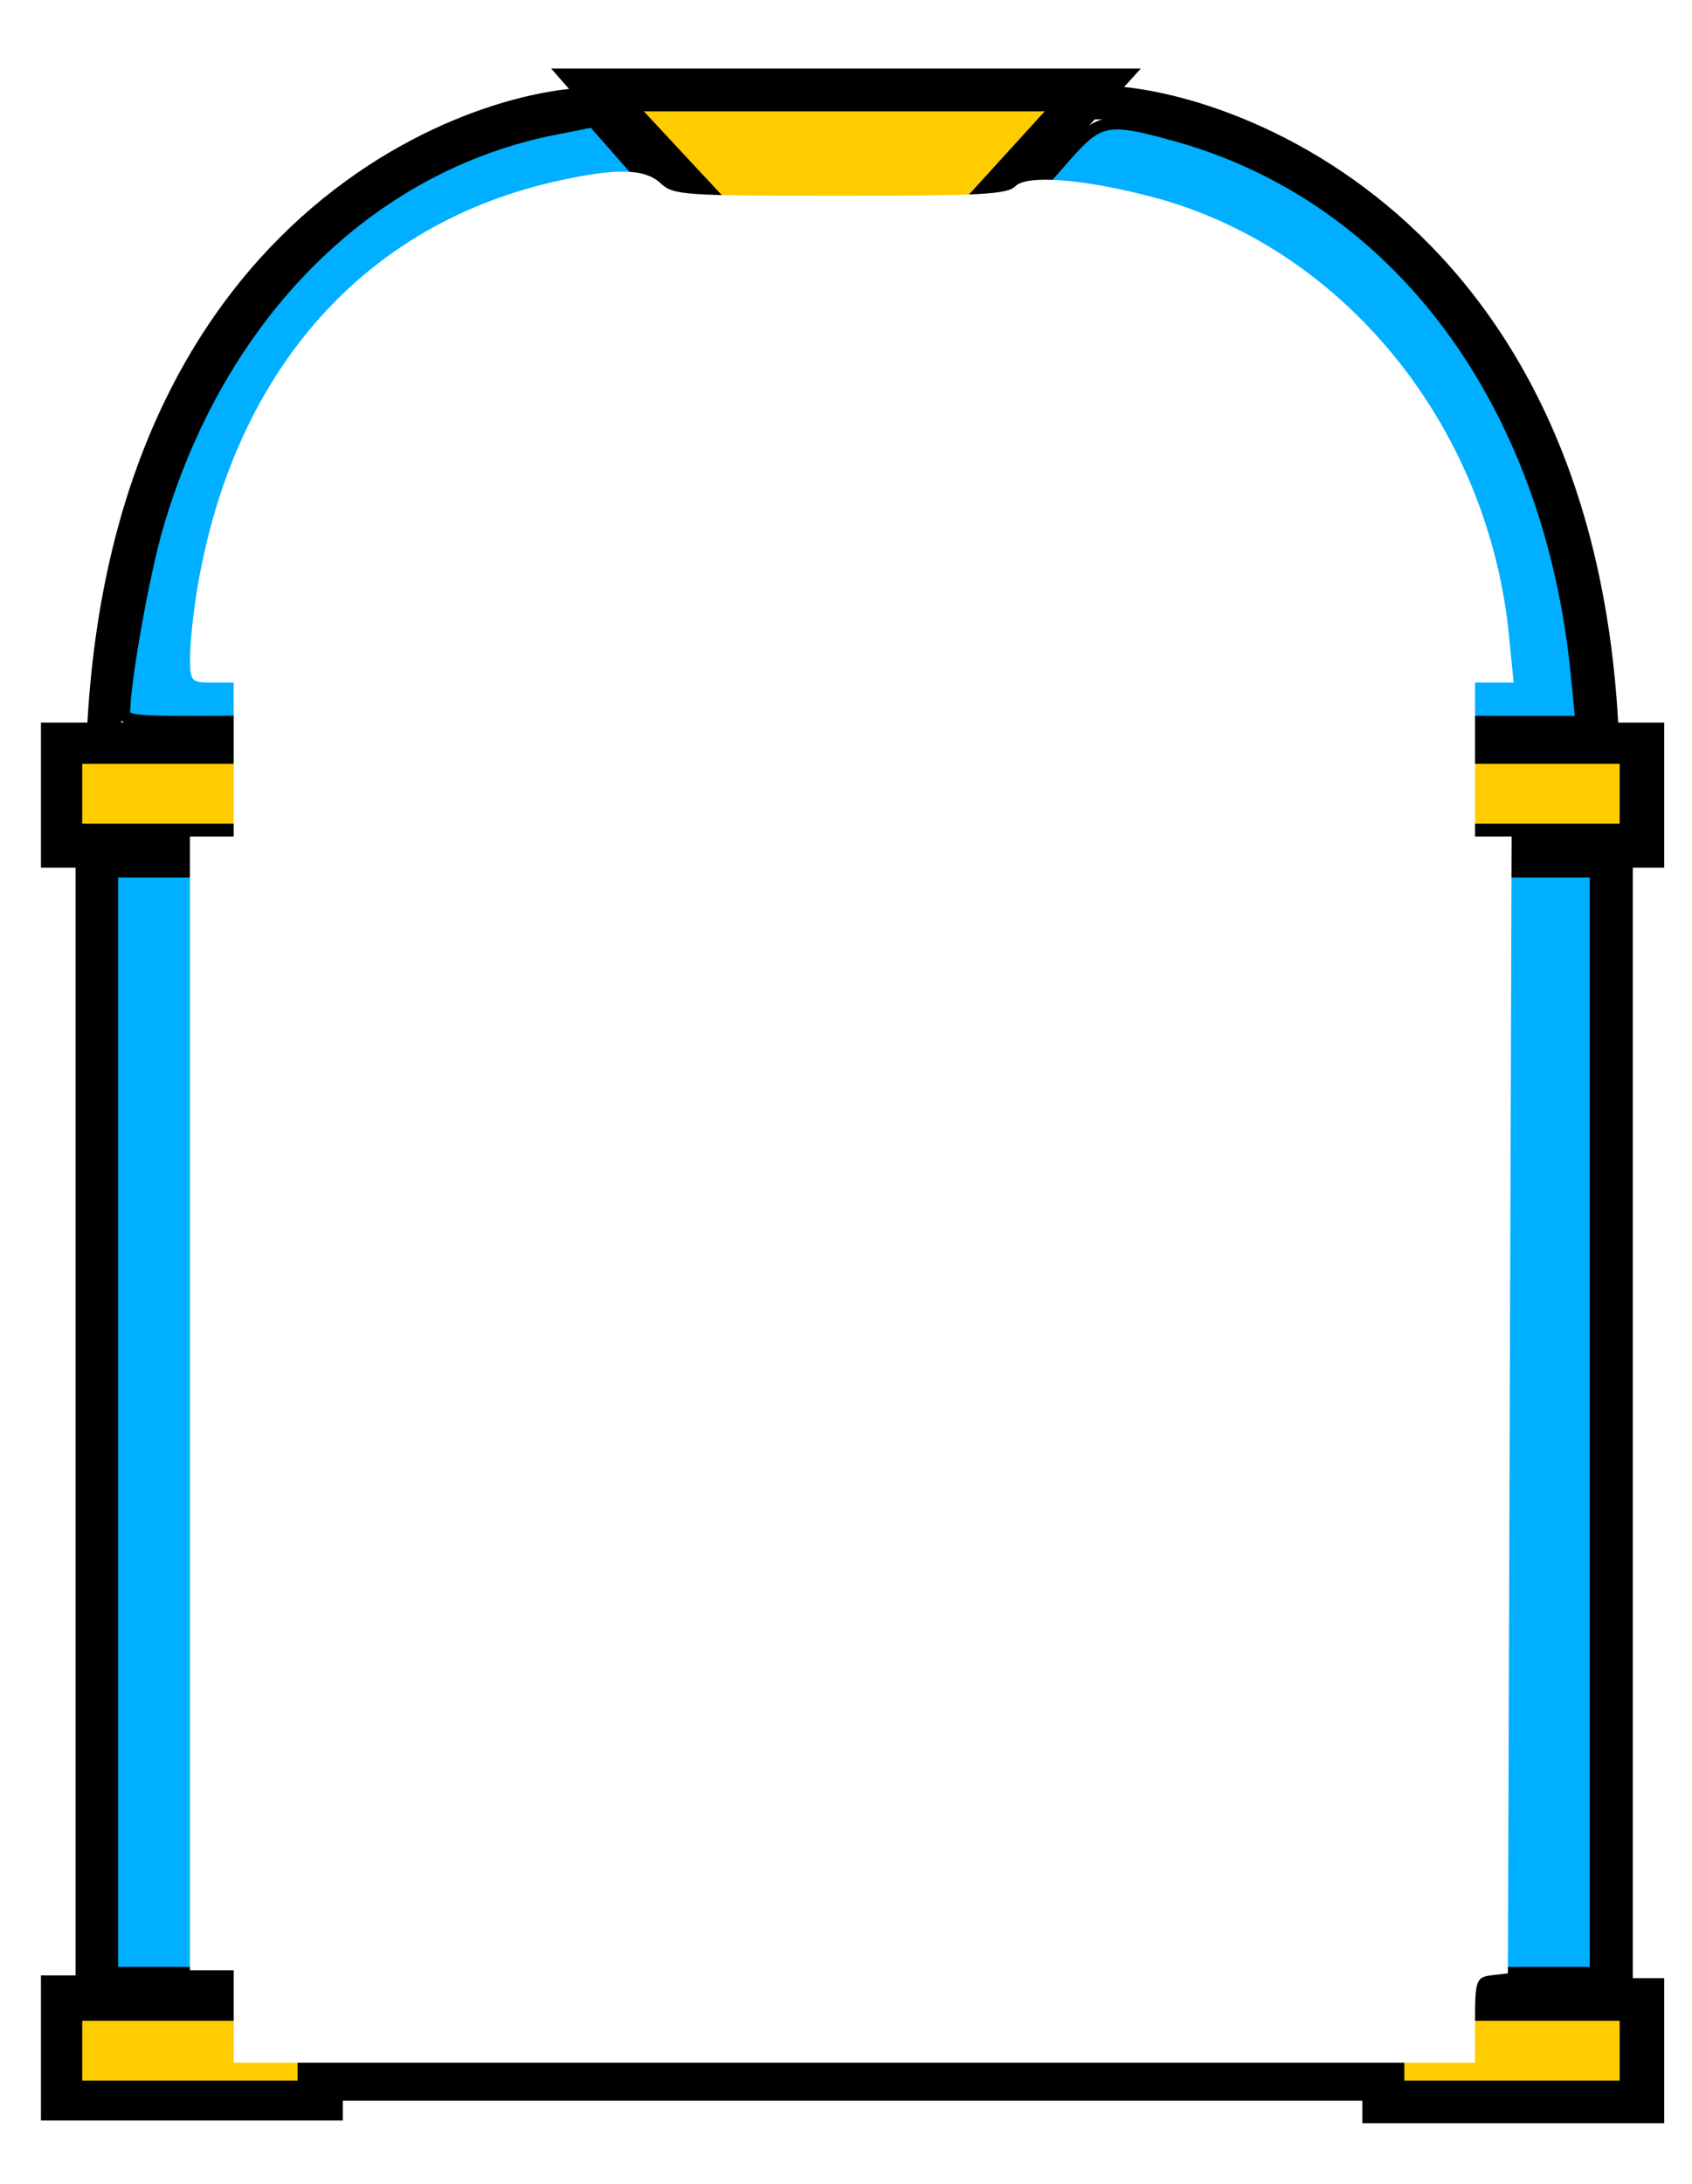 <?xml version="1.0" encoding="UTF-8" standalone="no"?>
<!-- Created with Inkscape (http://www.inkscape.org/) -->

<svg
   xmlns:dc="http://purl.org/dc/elements/1.1/"
   xmlns:cc="http://creativecommons.org/ns#"
   xmlns:rdf="http://www.w3.org/1999/02/22-rdf-syntax-ns#"
   xmlns:svg="http://www.w3.org/2000/svg"
   xmlns="http://www.w3.org/2000/svg"
   xmlns:sodipodi="http://sodipodi.sourceforge.net/DTD/sodipodi-0.dtd"
   xmlns:inkscape="http://www.inkscape.org/namespaces/inkscape"
   width="100"
   height="129"
   viewBox="0 0 100 129"
   id="svg6532"
   version="1.1"
   inkscape:version="0.91 r13725"
   inkscape:export-filename="C:\Users\Todd\Dropbox\Data\Development\Game Dev\LootSolitaire\img\exit09.png"
   inkscape:export-xdpi="90"
   inkscape:export-ydpi="90"
   sodipodi:docname="exit.svg">
  <defs
     id="defs6534">
    <filter
       style="color-interpolation-filters:sRGB;"
       inkscape:label="Blur"
       id="filter11627">
      <feGaussianBlur
         stdDeviation="2 2"
         result="fbSourceGraphic"
         id="feGaussianBlur11629" />
      <feColorMatrix
         result="fbSourceGraphicAlpha"
         in="fbSourceGraphic"
         values="0 0 0 -1 0 0 0 0 -1 0 0 0 0 -1 0 0 0 0 1 0"
         id="feColorMatrix11631" />
      <feGaussianBlur
         id="feGaussianBlur11633"
         stdDeviation="2 2"
         result="fbSourceGraphic"
         in="fbSourceGraphic" />
      <feColorMatrix
         result="fbSourceGraphicAlpha"
         in="fbSourceGraphic"
         values="0 0 0 -1 0 0 0 0 -1 0 0 0 0 -1 0 0 0 0 1 0"
         id="feColorMatrix11635" />
      <feGaussianBlur
         id="feGaussianBlur11637"
         stdDeviation="2 2"
         result="fbSourceGraphic"
         in="fbSourceGraphic" />
      <feColorMatrix
         result="fbSourceGraphicAlpha"
         in="fbSourceGraphic"
         values="0 0 0 -1 0 0 0 0 -1 0 0 0 0 -1 0 0 0 0 1 0"
         id="feColorMatrix11639" />
      <feGaussianBlur
         id="feGaussianBlur11641"
         stdDeviation="2 2"
         result="fbSourceGraphic"
         in="fbSourceGraphic" />
      <feColorMatrix
         result="fbSourceGraphicAlpha"
         in="fbSourceGraphic"
         values="0 0 0 -1 0 0 0 0 -1 0 0 0 0 -1 0 0 0 0 1 0"
         id="feColorMatrix11643" />
      <feGaussianBlur
         id="feGaussianBlur11645"
         stdDeviation="2 2"
         result="fbSourceGraphic"
         in="fbSourceGraphic" />
      <feColorMatrix
         result="fbSourceGraphicAlpha"
         in="fbSourceGraphic"
         values="0 0 0 -1 0 0 0 0 -1 0 0 0 0 -1 0 0 0 0 1 0"
         id="feColorMatrix11647" />
      <feGaussianBlur
         id="feGaussianBlur11649"
         stdDeviation="2 2"
         result="fbSourceGraphic"
         in="fbSourceGraphic" />
      <feColorMatrix
         result="fbSourceGraphicAlpha"
         in="fbSourceGraphic"
         values="0 0 0 -1 0 0 0 0 -1 0 0 0 0 -1 0 0 0 0 1 0"
         id="feColorMatrix11651" />
      <feGaussianBlur
         id="feGaussianBlur11653"
         stdDeviation="2 2"
         result="fbSourceGraphic"
         in="fbSourceGraphic" />
      <feColorMatrix
         result="fbSourceGraphicAlpha"
         in="fbSourceGraphic"
         values="0 0 0 -1 0 0 0 0 -1 0 0 0 0 -1 0 0 0 0 1 0"
         id="feColorMatrix11655" />
      <feGaussianBlur
         id="feGaussianBlur11657"
         stdDeviation="2 2"
         result="fbSourceGraphic"
         in="fbSourceGraphic" />
      <feColorMatrix
         result="fbSourceGraphicAlpha"
         in="fbSourceGraphic"
         values="0 0 0 -1 0 0 0 0 -1 0 0 0 0 -1 0 0 0 0 1 0"
         id="feColorMatrix11659" />
      <feGaussianBlur
         id="feGaussianBlur11661"
         stdDeviation="2 2"
         result="fbSourceGraphic"
         in="fbSourceGraphic" />
      <feColorMatrix
         result="fbSourceGraphicAlpha"
         in="fbSourceGraphic"
         values="0 0 0 -1 0 0 0 0 -1 0 0 0 0 -1 0 0 0 0 1 0"
         id="feColorMatrix11663" />
      <feGaussianBlur
         id="feGaussianBlur11665"
         stdDeviation="2 2"
         result="fbSourceGraphic"
         in="fbSourceGraphic" />
      <feColorMatrix
         result="fbSourceGraphicAlpha"
         in="fbSourceGraphic"
         values="0 0 0 -1 0 0 0 0 -1 0 0 0 0 -1 0 0 0 0 1 0"
         id="feColorMatrix11667" />
      <feGaussianBlur
         id="feGaussianBlur11669"
         stdDeviation="2 2"
         result="blur"
         in="fbSourceGraphic" />
    </filter>
    <filter
       style="color-interpolation-filters:sRGB;"
       inkscape:label="Blur"
       id="filter4287">
      <feGaussianBlur
         stdDeviation="2 2"
         result="fbSourceGraphic"
         id="feGaussianBlur4289" />
      <feColorMatrix
         result="fbSourceGraphicAlpha"
         in="fbSourceGraphic"
         values="0 0 0 -1 0 0 0 0 -1 0 0 0 0 -1 0 0 0 0 1 0"
         id="feColorMatrix4291" />
      <feGaussianBlur
         id="feGaussianBlur4293"
         stdDeviation="2 2"
         result="fbSourceGraphic"
         in="fbSourceGraphic" />
      <feColorMatrix
         result="fbSourceGraphicAlpha"
         in="fbSourceGraphic"
         values="0 0 0 -1 0 0 0 0 -1 0 0 0 0 -1 0 0 0 0 1 0"
         id="feColorMatrix4295" />
      <feGaussianBlur
         id="feGaussianBlur4297"
         stdDeviation="2 2"
         result="fbSourceGraphic"
         in="fbSourceGraphic" />
      <feColorMatrix
         result="fbSourceGraphicAlpha"
         in="fbSourceGraphic"
         values="0 0 0 -1 0 0 0 0 -1 0 0 0 0 -1 0 0 0 0 1 0"
         id="feColorMatrix4299" />
      <feGaussianBlur
         id="feGaussianBlur4301"
         stdDeviation="2 2"
         result="fbSourceGraphic"
         in="fbSourceGraphic" />
      <feColorMatrix
         result="fbSourceGraphicAlpha"
         in="fbSourceGraphic"
         values="0 0 0 -1 0 0 0 0 -1 0 0 0 0 -1 0 0 0 0 1 0"
         id="feColorMatrix4303" />
      <feGaussianBlur
         id="feGaussianBlur4305"
         stdDeviation="2 2"
         result="fbSourceGraphic"
         in="fbSourceGraphic" />
      <feColorMatrix
         result="fbSourceGraphicAlpha"
         in="fbSourceGraphic"
         values="0 0 0 -1 0 0 0 0 -1 0 0 0 0 -1 0 0 0 0 1 0"
         id="feColorMatrix4307" />
      <feGaussianBlur
         id="feGaussianBlur4309"
         stdDeviation="2 2"
         result="fbSourceGraphic"
         in="fbSourceGraphic" />
      <feColorMatrix
         result="fbSourceGraphicAlpha"
         in="fbSourceGraphic"
         values="0 0 0 -1 0 0 0 0 -1 0 0 0 0 -1 0 0 0 0 1 0"
         id="feColorMatrix4311" />
      <feGaussianBlur
         id="feGaussianBlur4313"
         stdDeviation="2 2"
         result="fbSourceGraphic"
         in="fbSourceGraphic" />
      <feColorMatrix
         result="fbSourceGraphicAlpha"
         in="fbSourceGraphic"
         values="0 0 0 -1 0 0 0 0 -1 0 0 0 0 -1 0 0 0 0 1 0"
         id="feColorMatrix4315" />
      <feGaussianBlur
         id="feGaussianBlur4317"
         stdDeviation="2 2"
         result="fbSourceGraphic"
         in="fbSourceGraphic" />
      <feColorMatrix
         result="fbSourceGraphicAlpha"
         in="fbSourceGraphic"
         values="0 0 0 -1 0 0 0 0 -1 0 0 0 0 -1 0 0 0 0 1 0"
         id="feColorMatrix4319" />
      <feGaussianBlur
         id="feGaussianBlur4321"
         stdDeviation="2 2"
         result="blur"
         in="fbSourceGraphic" />
    </filter>
  </defs>
  <sodipodi:namedview
     id="base"
     pagecolor="#3f3d3d"
     bordercolor="#666666"
     borderopacity="0"
     inkscape:pageopacity="0"
     inkscape:pageshadow="2"
     inkscape:zoom="2.8284271"
     inkscape:cx="61.681579"
     inkscape:cy="73.757575"
     inkscape:document-units="px"
     inkscape:current-layer="layer1"
     showgrid="false"
     units="px"
     inkscape:snap-nodes="false"
     inkscape:window-width="1280"
     inkscape:window-height="657"
     inkscape:window-x="-8"
     inkscape:window-y="-8"
     inkscape:window-maximized="1"
     borderlayer="true" />
  <g
     inkscape:label="Layer 1"
     inkscape:groupmode="layer"
     id="layer1"
     transform="translate(0,-923.362)">
    <rect
       style="opacity:1;fill:none;fill-opacity:1;stroke:#000000;stroke-width:2;stroke-linecap:square;stroke-linejoin:miter;stroke-miterlimit:4;stroke-dasharray:none;stroke-opacity:1"
       id="rect11196"
       width="15.841"
       height="6.568"
       x="3.421"
       y="1041.044"
       ry="0" />
    <rect
       style="opacity:1;fill:none;fill-opacity:1;stroke:#000000;stroke-width:2;stroke-linecap:square;stroke-linejoin:miter;stroke-miterlimit:4;stroke-dasharray:none;stroke-opacity:1"
       id="rect11196-5"
       width="15.841"
       height="6.568"
       x="81.516"
       y="1041.205"
       ry="0" />
    <path
       style="opacity:1;fill:none;fill-opacity:1;stroke:#000000;stroke-width:2;stroke-linecap:square;stroke-linejoin:miter;stroke-miterlimit:4;stroke-dasharray:none;stroke-opacity:1"
       d="m 34.785,928.413 30.38,0 -7.592,8.364 -15.447,10e-6 z"
       id="path11228"
       inkscape:connector-curvature="0"
       sodipodi:nodetypes="ccccc" />
    <rect
       style="opacity:1;fill:none;fill-opacity:1;stroke:#000000;stroke-width:2;stroke-linecap:square;stroke-linejoin:miter;stroke-miterlimit:4;stroke-dasharray:none;stroke-opacity:1"
       id="rect11196-4"
       width="15.841"
       height="6.568"
       x="3.421"
       y="967.044"
       ry="0" />
    <rect
       style="opacity:1;fill:none;fill-opacity:1;stroke:#000000;stroke-width:2;stroke-linecap:square;stroke-linejoin:miter;stroke-miterlimit:4;stroke-dasharray:none;stroke-opacity:1"
       id="rect11196-5-1"
       width="15.841"
       height="6.568"
       x="81.516"
       y="967.044"
       ry="0" />
    <path
       style="fill:none;fill-rule:evenodd;stroke:#000000;stroke-width:2;stroke-linecap:butt;stroke-linejoin:miter;stroke-opacity:1;stroke-miterlimit:4;stroke-dasharray:none"
       d="m 19.534,1046.44 61.783,0"
       id="path11272"
       inkscape:connector-curvature="0" />
    <path
       style="fill:none;fill-rule:evenodd;stroke:#000000;stroke-width:2;stroke-linecap:butt;stroke-linejoin:miter;stroke-opacity:1;stroke-miterlimit:4;stroke-dasharray:none"
       d="m 17.25,1040.862 0,-67.25"
       id="path11274"
       inkscape:connector-curvature="0" />
    <path
       style="fill:none;fill-rule:evenodd;stroke:#000000;stroke-width:2;stroke-linecap:butt;stroke-linejoin:miter;stroke-miterlimit:4;stroke-dasharray:none;stroke-opacity:1"
       d="m 83.25,1041.487 0,-67.25"
       id="path11274-8"
       inkscape:connector-curvature="0" />
    <path
       style="fill:none;fill-rule:evenodd;stroke:#000000;stroke-width:2;stroke-linecap:butt;stroke-linejoin:miter;stroke-miterlimit:4;stroke-dasharray:none;stroke-opacity:1"
       d="m 5.466,1041.117 0,-67.25"
       id="path11274-2"
       inkscape:connector-curvature="0" />
    <path
       style="fill:none;fill-rule:evenodd;stroke:#000000;stroke-width:2;stroke-linecap:butt;stroke-linejoin:miter;stroke-miterlimit:4;stroke-dasharray:none;stroke-opacity:1"
       d="m 95.5,1041.487 0,-67.25"
       id="path11274-2-8"
       inkscape:connector-curvature="0" />
    <path
       style="fill:none;fill-rule:evenodd;stroke:#000000;stroke-width:2;stroke-linecap:butt;stroke-linejoin:miter;stroke-miterlimit:4;stroke-dasharray:none;stroke-opacity:1"
       d="m 17.125,966.737 c 0,-19.397 10.611,-31.25 23.75,-31.25"
       id="path11321"
       inkscape:connector-curvature="0"
       sodipodi:nodetypes="cc" />
    <path
       style="fill:none;fill-rule:evenodd;stroke:#000000;stroke-width:2;stroke-linecap:butt;stroke-linejoin:miter;stroke-miterlimit:4;stroke-dasharray:none;stroke-opacity:1"
       d="m 6.125,966.862 c 1.46,-32.111 24.764,-38.139 30.125,-37.25"
       id="path11323"
       inkscape:connector-curvature="0"
       sodipodi:nodetypes="cc" />
    <path
       style="fill:none;fill-rule:evenodd;stroke:#000000;stroke-width:2;stroke-linecap:butt;stroke-linejoin:miter;stroke-miterlimit:4;stroke-dasharray:none;stroke-opacity:1"
       d="m 83.491,967.196 c 0,-19.397 -11.986,-31.25 -25.125,-31.25"
       id="path11321-7"
       inkscape:connector-curvature="0"
       sodipodi:nodetypes="cc" />
    <path
       style="fill:none;fill-rule:evenodd;stroke:#000000;stroke-width:2;stroke-linecap:butt;stroke-linejoin:miter;stroke-miterlimit:4;stroke-dasharray:none;stroke-opacity:1"
       d="m 94.671,966.746 c -1.46,-32.111 -25.514,-38.139 -30.875,-37.25"
       id="path11323-3"
       inkscape:connector-curvature="0"
       sodipodi:nodetypes="cc" />
    <path
       style="opacity:1;fill:#ffcc00;fill-opacity:1;stroke:#000000;stroke-width:0.707;stroke-linecap:square;stroke-linejoin:miter;stroke-miterlimit:4;stroke-dasharray:none;stroke-opacity:1"
       d="m 4.506,121.128 0,-2.121 6.718,0 6.718,0 0,2.121 0,2.121 -6.718,0 -6.718,0 0,-2.121 z"
       id="path11343"
       inkscape:connector-curvature="0"
       transform="translate(0,923.362)" />
    <path
       style="opacity:1;fill:#ffcc00;fill-opacity:1;stroke:#000000;stroke-width:0.707;stroke-linecap:square;stroke-linejoin:miter;stroke-miterlimit:4;stroke-dasharray:none;stroke-opacity:1"
       d="m 82.642,121.128 0,-2.121 6.718,0 6.718,0 0,2.121 0,2.121 -6.718,0 -6.718,0 0,-2.121 z"
       id="path11345"
       inkscape:connector-curvature="0"
       transform="translate(0,923.362)" />
    <path
       style="opacity:1;fill:#ffcc00;fill-opacity:1;stroke:#000000;stroke-width:0.707;stroke-linecap:square;stroke-linejoin:miter;stroke-miterlimit:4;stroke-dasharray:none;stroke-opacity:1"
       d="m 82.642,46.882 0,-2.121 6.718,0 6.718,0 0,2.121 0,2.121 -6.718,0 -6.718,0 0,-2.121 z"
       id="path11347"
       inkscape:connector-curvature="0"
       transform="translate(0,923.362)" />
    <path
       style="opacity:1;fill:#ffcc00;fill-opacity:1;stroke:#000000;stroke-width:0.707;stroke-linecap:square;stroke-linejoin:miter;stroke-miterlimit:4;stroke-dasharray:none;stroke-opacity:1"
       d="M 41.435,10.731 C 40.664,9.904 39.406,8.552 38.638,7.726 l -1.395,-1.503 12.65,0 12.65,0 -2.736,3.005 -2.736,3.005 -7.117,0 -7.117,0 -1.402,-1.503 z"
       id="path11349"
       inkscape:connector-curvature="0"
       transform="translate(0,923.362)" />
    <path
       style="opacity:1;fill:#ffcc00;fill-opacity:1;stroke:#000000;stroke-width:0.707;stroke-linecap:square;stroke-linejoin:miter;stroke-miterlimit:4;stroke-dasharray:none;stroke-opacity:1"
       d="m 4.506,46.882 0,-2.121 6.718,0 6.718,0 0,2.121 0,2.121 -6.718,0 -6.718,0 0,-2.121 z"
       id="path11351"
       inkscape:connector-curvature="0"
       transform="translate(0,923.362)" />
    <path
       style="opacity:1;fill:#00afff;fill-opacity:1;stroke:#000000;stroke-width:0.707;stroke-linecap:square;stroke-linejoin:miter;stroke-miterlimit:4;stroke-dasharray:none;stroke-opacity:1"
       d="m 6.628,84.005 0,-32.527 4.773,0 4.773,0 0,32.527 0,32.527 -4.773,0 -4.773,0 0,-32.527 z"
       id="path11353"
       inkscape:connector-curvature="0"
       transform="translate(0,923.362)" />
    <path
       style="opacity:1;fill:#00afff;fill-opacity:1;stroke:#000000;stroke-width:0.707;stroke-linecap:square;stroke-linejoin:miter;stroke-miterlimit:4;stroke-dasharray:none;stroke-opacity:1"
       d="m 84.41,84.005 0,-32.527 4.95,0 4.95,0 0,32.527 0,32.527 -4.95,0 -4.95,0 0,-32.527 z"
       id="path11355"
       inkscape:connector-curvature="0"
       transform="translate(0,923.362)" />
    <path
       style="opacity:1;fill:#00afff;fill-opacity:1;stroke:#000000;stroke-width:0.707;stroke-linecap:square;stroke-linejoin:miter;stroke-miterlimit:4;stroke-dasharray:none;stroke-opacity:1"
       d="M 84.632,41.843 C 84.515,41.406 84.415,40.412 84.41,39.634 84.395,37.404 83.184,32.125 81.966,28.976 80.06,24.052 76.677,19.41 72.925,16.57 70.437,14.687 66.585,12.785 64.08,12.202 60.845,11.45 60.896,11.573 62.881,9.316 64.959,6.954 65.41,6.864 69.502,7.998 82.612,11.631 91.621,23.762 93.194,39.899 l 0.267,2.74 -4.308,0 c -4.168,0 -4.314,-0.026 -4.521,-0.795 z"
       id="path11357"
       inkscape:connector-curvature="0"
       transform="translate(0,923.362)" />
    <path
       style="opacity:1;fill:#00afff;fill-opacity:1;stroke:#000000;stroke-width:0.707;stroke-linecap:square;stroke-linejoin:miter;stroke-miterlimit:4;stroke-dasharray:none;stroke-opacity:1"
       d="M 7.341,42.02 C 7.361,40.184 8.48,33.916 9.284,31.148 12.919,18.62 21.74,9.783 32.777,7.612 l 2.272,-0.447 1.68,1.906 1.68,1.906 -2.465,0.579 c -4.197,0.986 -7.548,2.897 -10.754,6.132 -3.076,3.103 -4.92,5.965 -6.529,10.129 -1.201,3.109 -2.485,9.045 -2.492,11.519 -0.01,3.412 0.143,3.303 -4.633,3.303 -3.768,0 -4.201,-0.064 -4.195,-0.619 z"
       id="path11359"
       inkscape:connector-curvature="0"
       transform="translate(0,923.362)" />
    <path
       style="opacity:1;fill:#ffffff;fill-opacity:1;stroke:#000000;stroke-width:0.707;stroke-linecap:square;stroke-linejoin:miter;stroke-miterlimit:4;stroke-dasharray:none;stroke-opacity:1"
       d="m 20.416,119.183 0,-2.652 -1.061,0 -1.061,0 0,-32.527 0,-32.527 1.061,0 1.061,0 0,-4.419 0,-4.419 -1.061,0 c -1.013,0 -1.06,-0.067 -1.054,-1.503 0.004,-0.826 0.167,-2.616 0.362,-3.977 1.787,-12.461 8.095,-20.874 17.484,-23.319 2.837,-0.739 4.176,-0.695 4.952,0.161 0.604,0.668 1.089,0.707 8.674,0.707 6.828,0 8.102,-0.082 8.489,-0.548 0.552,-0.665 3.229,-0.427 6.526,0.581 9.283,2.839 16.356,13.082 17.372,25.158 l 0.231,2.74 -0.935,0 -0.935,0 0,4.419 0,4.419 0.886,0 0.886,0 -0.09,32.615 -0.09,32.615 -0.795,0.113 c -0.738,0.105 -0.795,0.291 -0.795,2.563 l 0,2.45 -30.052,0 -30.052,0 0,-2.652 z"
       id="path11361"
       inkscape:connector-curvature="0"
       transform="translate(0,923.362)" />
    <path
       style="opacity:1;fill:#ffffff;fill-opacity:1;stroke:none;stroke-width:0.707;stroke-linecap:square;stroke-linejoin:miter;stroke-miterlimit:4;stroke-dasharray:none;stroke-opacity:1;filter:url(#filter4287)"
       d="m 13.813,1042.467 0,-2.729 -1.295,0 -1.295,0 0,-33.481 0,-33.481 1.295,0 1.295,0 0,-4.549 0,-4.549 -1.295,0 c -1.237,0 -1.294,-0.069 -1.286,-1.547 0.005,-0.851 0.204,-2.693 0.442,-4.094 2.182,-12.826 9.881,-21.486 21.341,-24.003 3.463,-0.761 5.098,-0.716 6.044,0.166 0.737,0.687 1.329,0.728 10.587,0.728 8.334,0 9.89,-0.085 10.362,-0.565 0.674,-0.685 3.942,-0.439 7.966,0.598 11.331,2.922 19.965,13.466 21.205,25.896 l 0.281,2.82 -1.141,0 -1.141,0 0,4.549 0,4.549 1.081,0 1.081,0 -0.11,33.572 -0.11,33.572 -0.971,0.116 c -0.9,0.108 -0.971,0.3 -0.971,2.639 l 0,2.522 -36.683,0 -36.683,0 0,-2.729 z"
       id="path11361-3"
       inkscape:connector-curvature="0" />
  </g>
  <g
     inkscape:groupmode="layer"
     id="layer2"
     inkscape:label="Layer 2" />
</svg>
